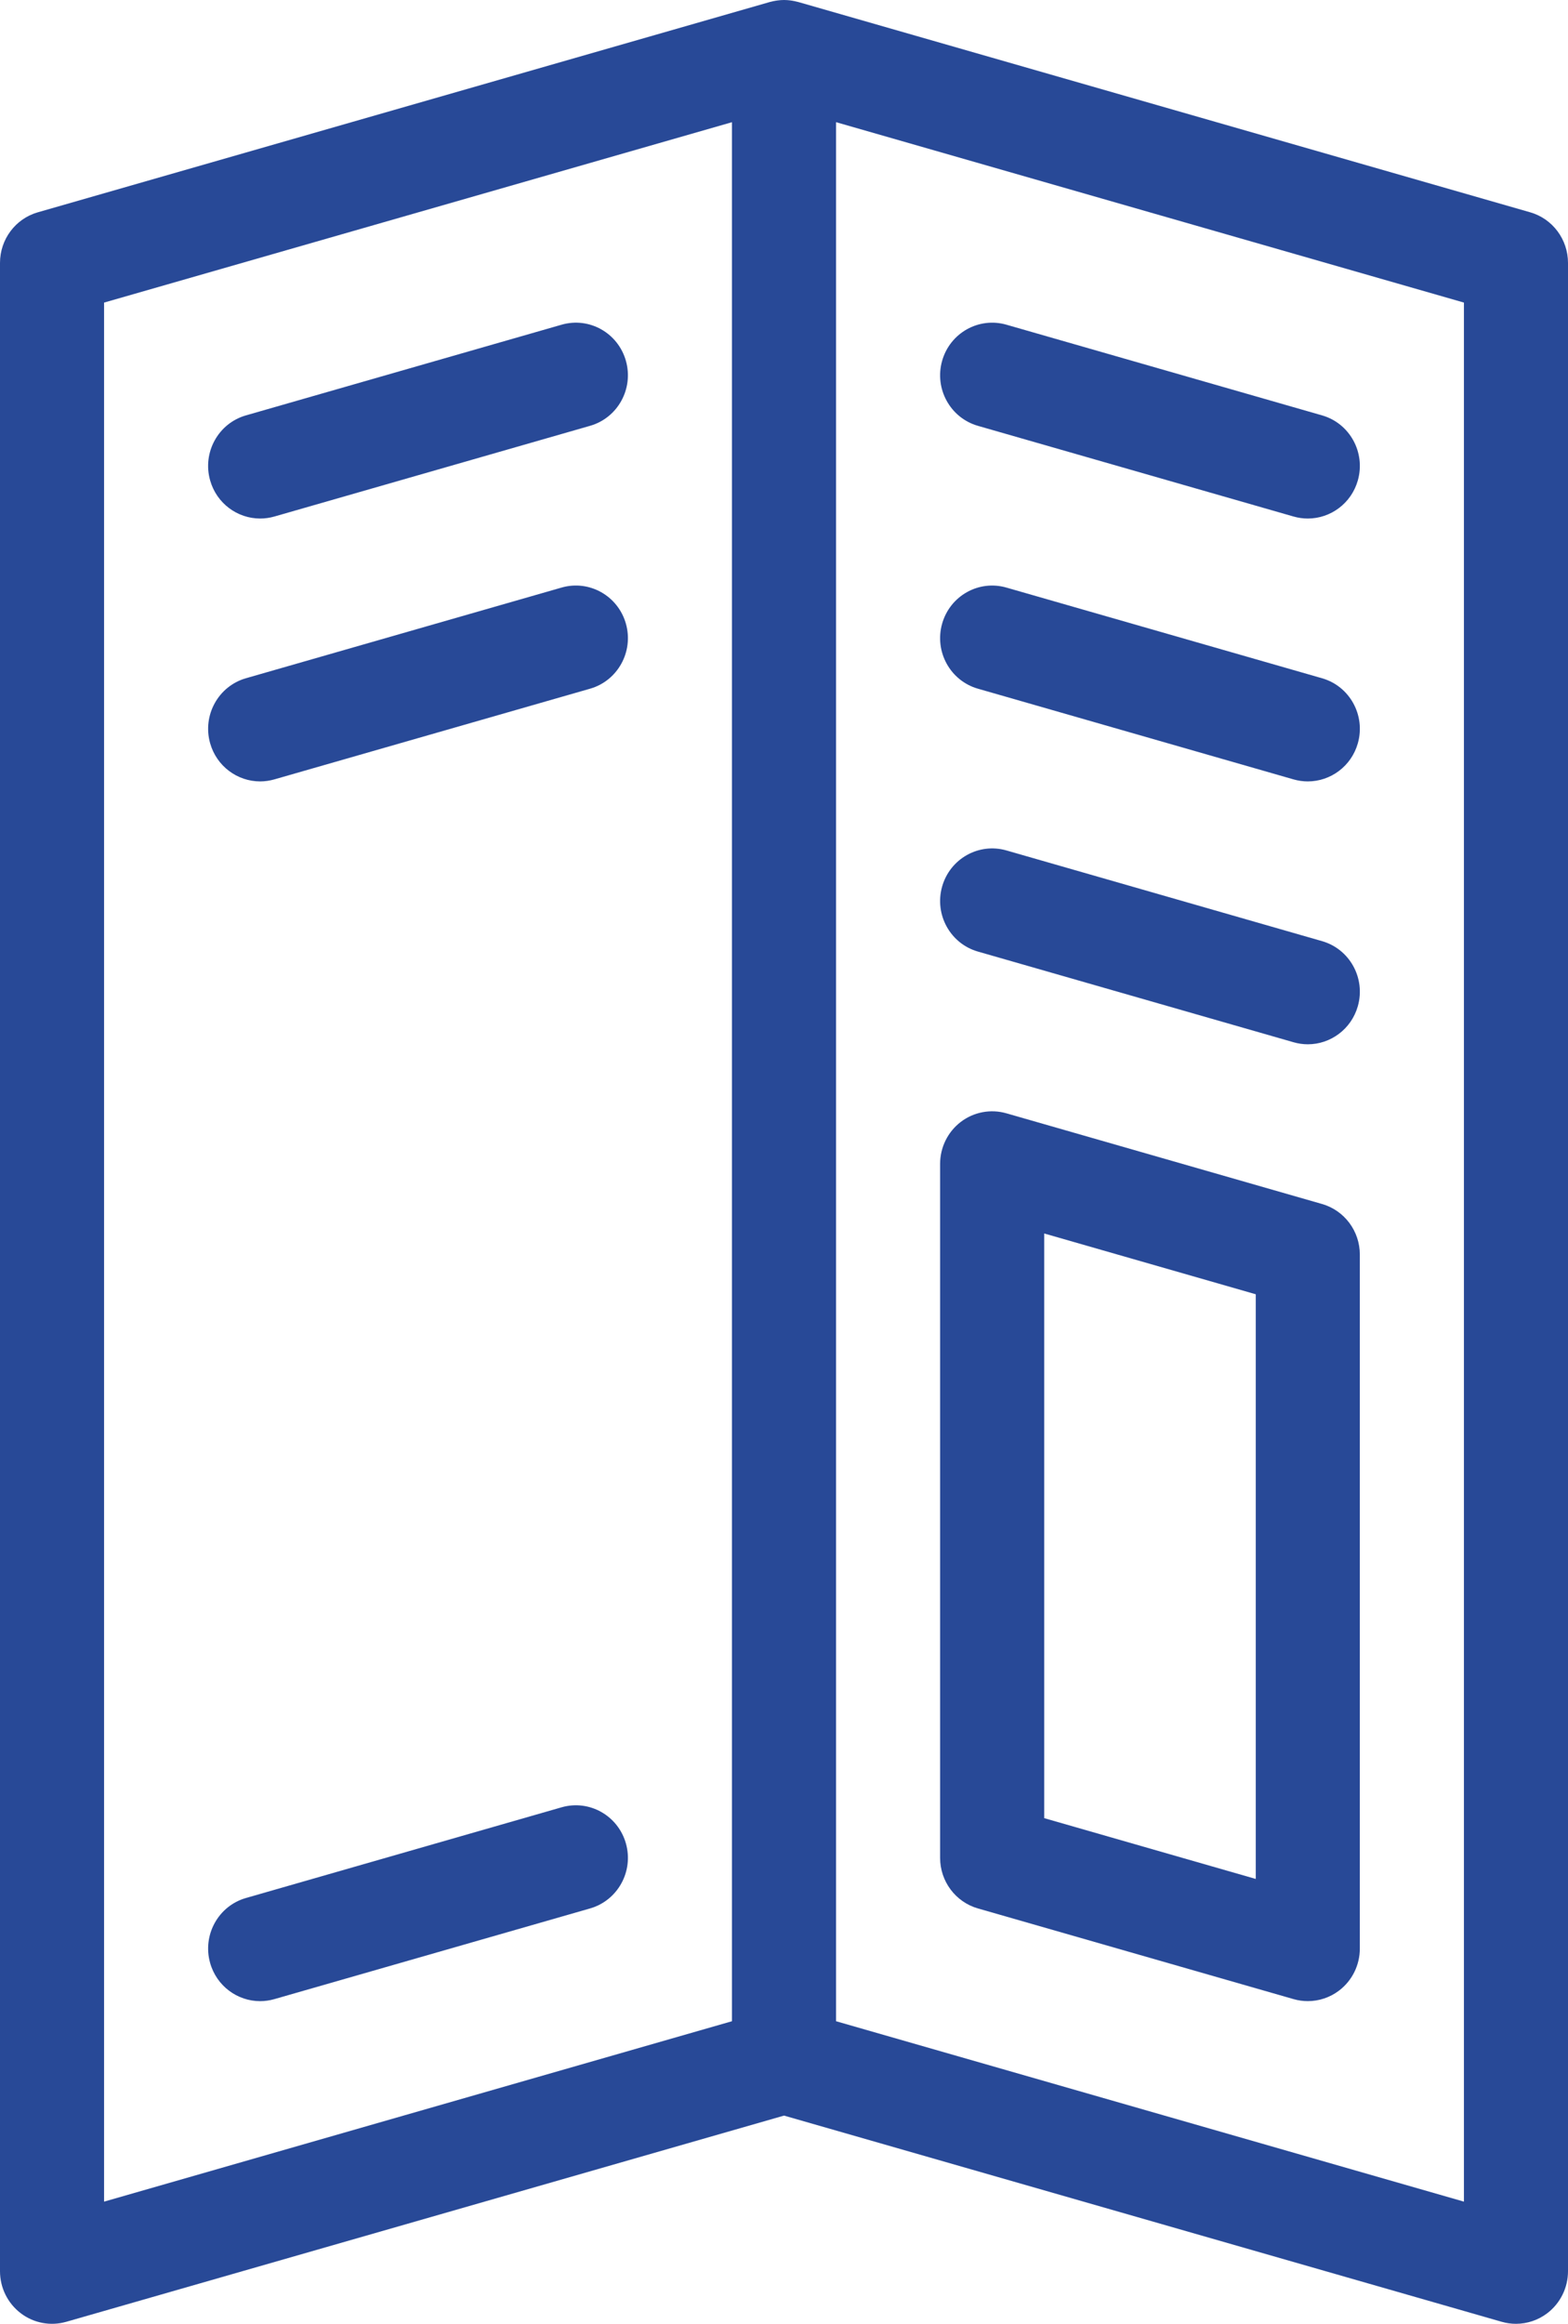 <svg width="54" height="80" viewBox="0 0 54 80" fill="none" xmlns="http://www.w3.org/2000/svg">
<rect width="54" height="80" fill="black" fill-opacity="0"/>
<rect width="54" height="80" fill="black" fill-opacity="0"/>
<path d="M52.698 7.309L27.491 0.069C27.481 0.066 27.471 0.065 27.46 0.062C27.402 0.047 27.343 0.034 27.282 0.024C27.262 0.021 27.243 0.018 27.223 0.015C27.151 0.006 27.079 0 27.004 0C27.003 0 27.001 0 27 0C26.924 0 26.849 0.006 26.776 0.016C26.758 0.018 26.74 0.021 26.722 0.024C26.658 0.034 26.595 0.047 26.534 0.064C26.526 0.066 26.518 0.067 26.51 0.069L26.47 0.081C26.469 0.081 26.467 0.081 26.466 0.082L1.302 7.309C0.531 7.53 0 8.241 0 9.05V78.19C0 78.758 0.264 79.292 0.712 79.634C1.16 79.977 1.742 80.086 2.282 79.931L27.001 72.832L51.718 79.931C51.879 79.977 52.044 80 52.208 80C52.593 80 52.974 79.874 53.288 79.634C53.736 79.292 54 78.757 54 78.19V9.05C54 8.241 53.468 7.53 52.698 7.309ZM3.584 10.417L25.208 4.207V69.583L3.584 75.794V10.417ZM50.416 75.794L28.792 69.583V4.206L50.416 10.417V75.794Z" fill="#284997"/>
<path d="M33.678 14.66L44.549 17.782C44.713 17.829 44.878 17.851 45.04 17.851C45.821 17.851 46.539 17.332 46.763 16.536C47.034 15.574 46.482 14.573 45.53 14.3L34.659 11.178C33.707 10.905 32.716 11.462 32.445 12.424C32.174 13.385 32.726 14.386 33.678 14.66Z" fill="#284997"/>
<path d="M33.678 23.709L44.549 26.832C44.713 26.879 44.878 26.901 45.04 26.901C45.821 26.901 46.539 26.382 46.763 25.586C47.034 24.624 46.482 23.623 45.53 23.35L34.659 20.228C33.707 19.954 32.716 20.512 32.445 21.473C32.174 22.435 32.726 23.436 33.678 23.709Z" fill="#284997"/>
<path d="M33.678 32.759L44.549 35.881C44.713 35.928 44.878 35.951 45.04 35.951C45.821 35.951 46.539 35.431 46.763 34.636C47.034 33.674 46.482 32.673 45.53 32.4L34.659 29.277C33.707 29.004 32.716 29.562 32.445 30.523C32.174 31.485 32.726 32.486 33.678 32.759Z" fill="#284997"/>
<path d="M33.678 65.7L44.549 68.822C44.711 68.869 44.875 68.891 45.039 68.891C45.425 68.891 45.805 68.766 46.12 68.525C46.568 68.183 46.831 67.649 46.831 67.081V43.19C46.831 42.381 46.3 41.67 45.529 41.449L34.659 38.327C34.118 38.172 33.537 38.281 33.088 38.623C32.64 38.965 32.376 39.5 32.376 40.068V63.959C32.376 64.768 32.908 65.479 33.678 65.7ZM35.961 42.464L43.247 44.557V64.685L35.961 62.592V42.464Z" fill="#284997"/>
<path d="M19.342 62.218L8.47 65.341C7.518 65.614 6.966 66.615 7.236 67.576C7.46 68.373 8.178 68.892 8.959 68.892C9.121 68.892 9.286 68.869 9.45 68.822L20.322 65.7C21.274 65.426 21.827 64.425 21.556 63.464C21.285 62.503 20.294 61.945 19.342 62.218Z" fill="#284997"/>
<path d="M8.959 17.851C9.121 17.851 9.286 17.829 9.45 17.782L20.322 14.659C21.274 14.386 21.826 13.385 21.556 12.424C21.285 11.462 20.294 10.904 19.342 11.178L8.47 14.3C7.518 14.573 6.965 15.575 7.236 16.536C7.46 17.332 8.178 17.851 8.959 17.851Z" fill="#284997"/>
<path d="M19.342 20.227L8.47 23.349C7.518 23.623 6.966 24.624 7.236 25.585C7.46 26.381 8.178 26.901 8.959 26.901C9.121 26.901 9.286 26.878 9.45 26.831L20.322 23.709C21.274 23.436 21.827 22.434 21.556 21.473C21.285 20.512 20.294 19.954 19.342 20.227Z" fill="#284997"/>
</svg>
